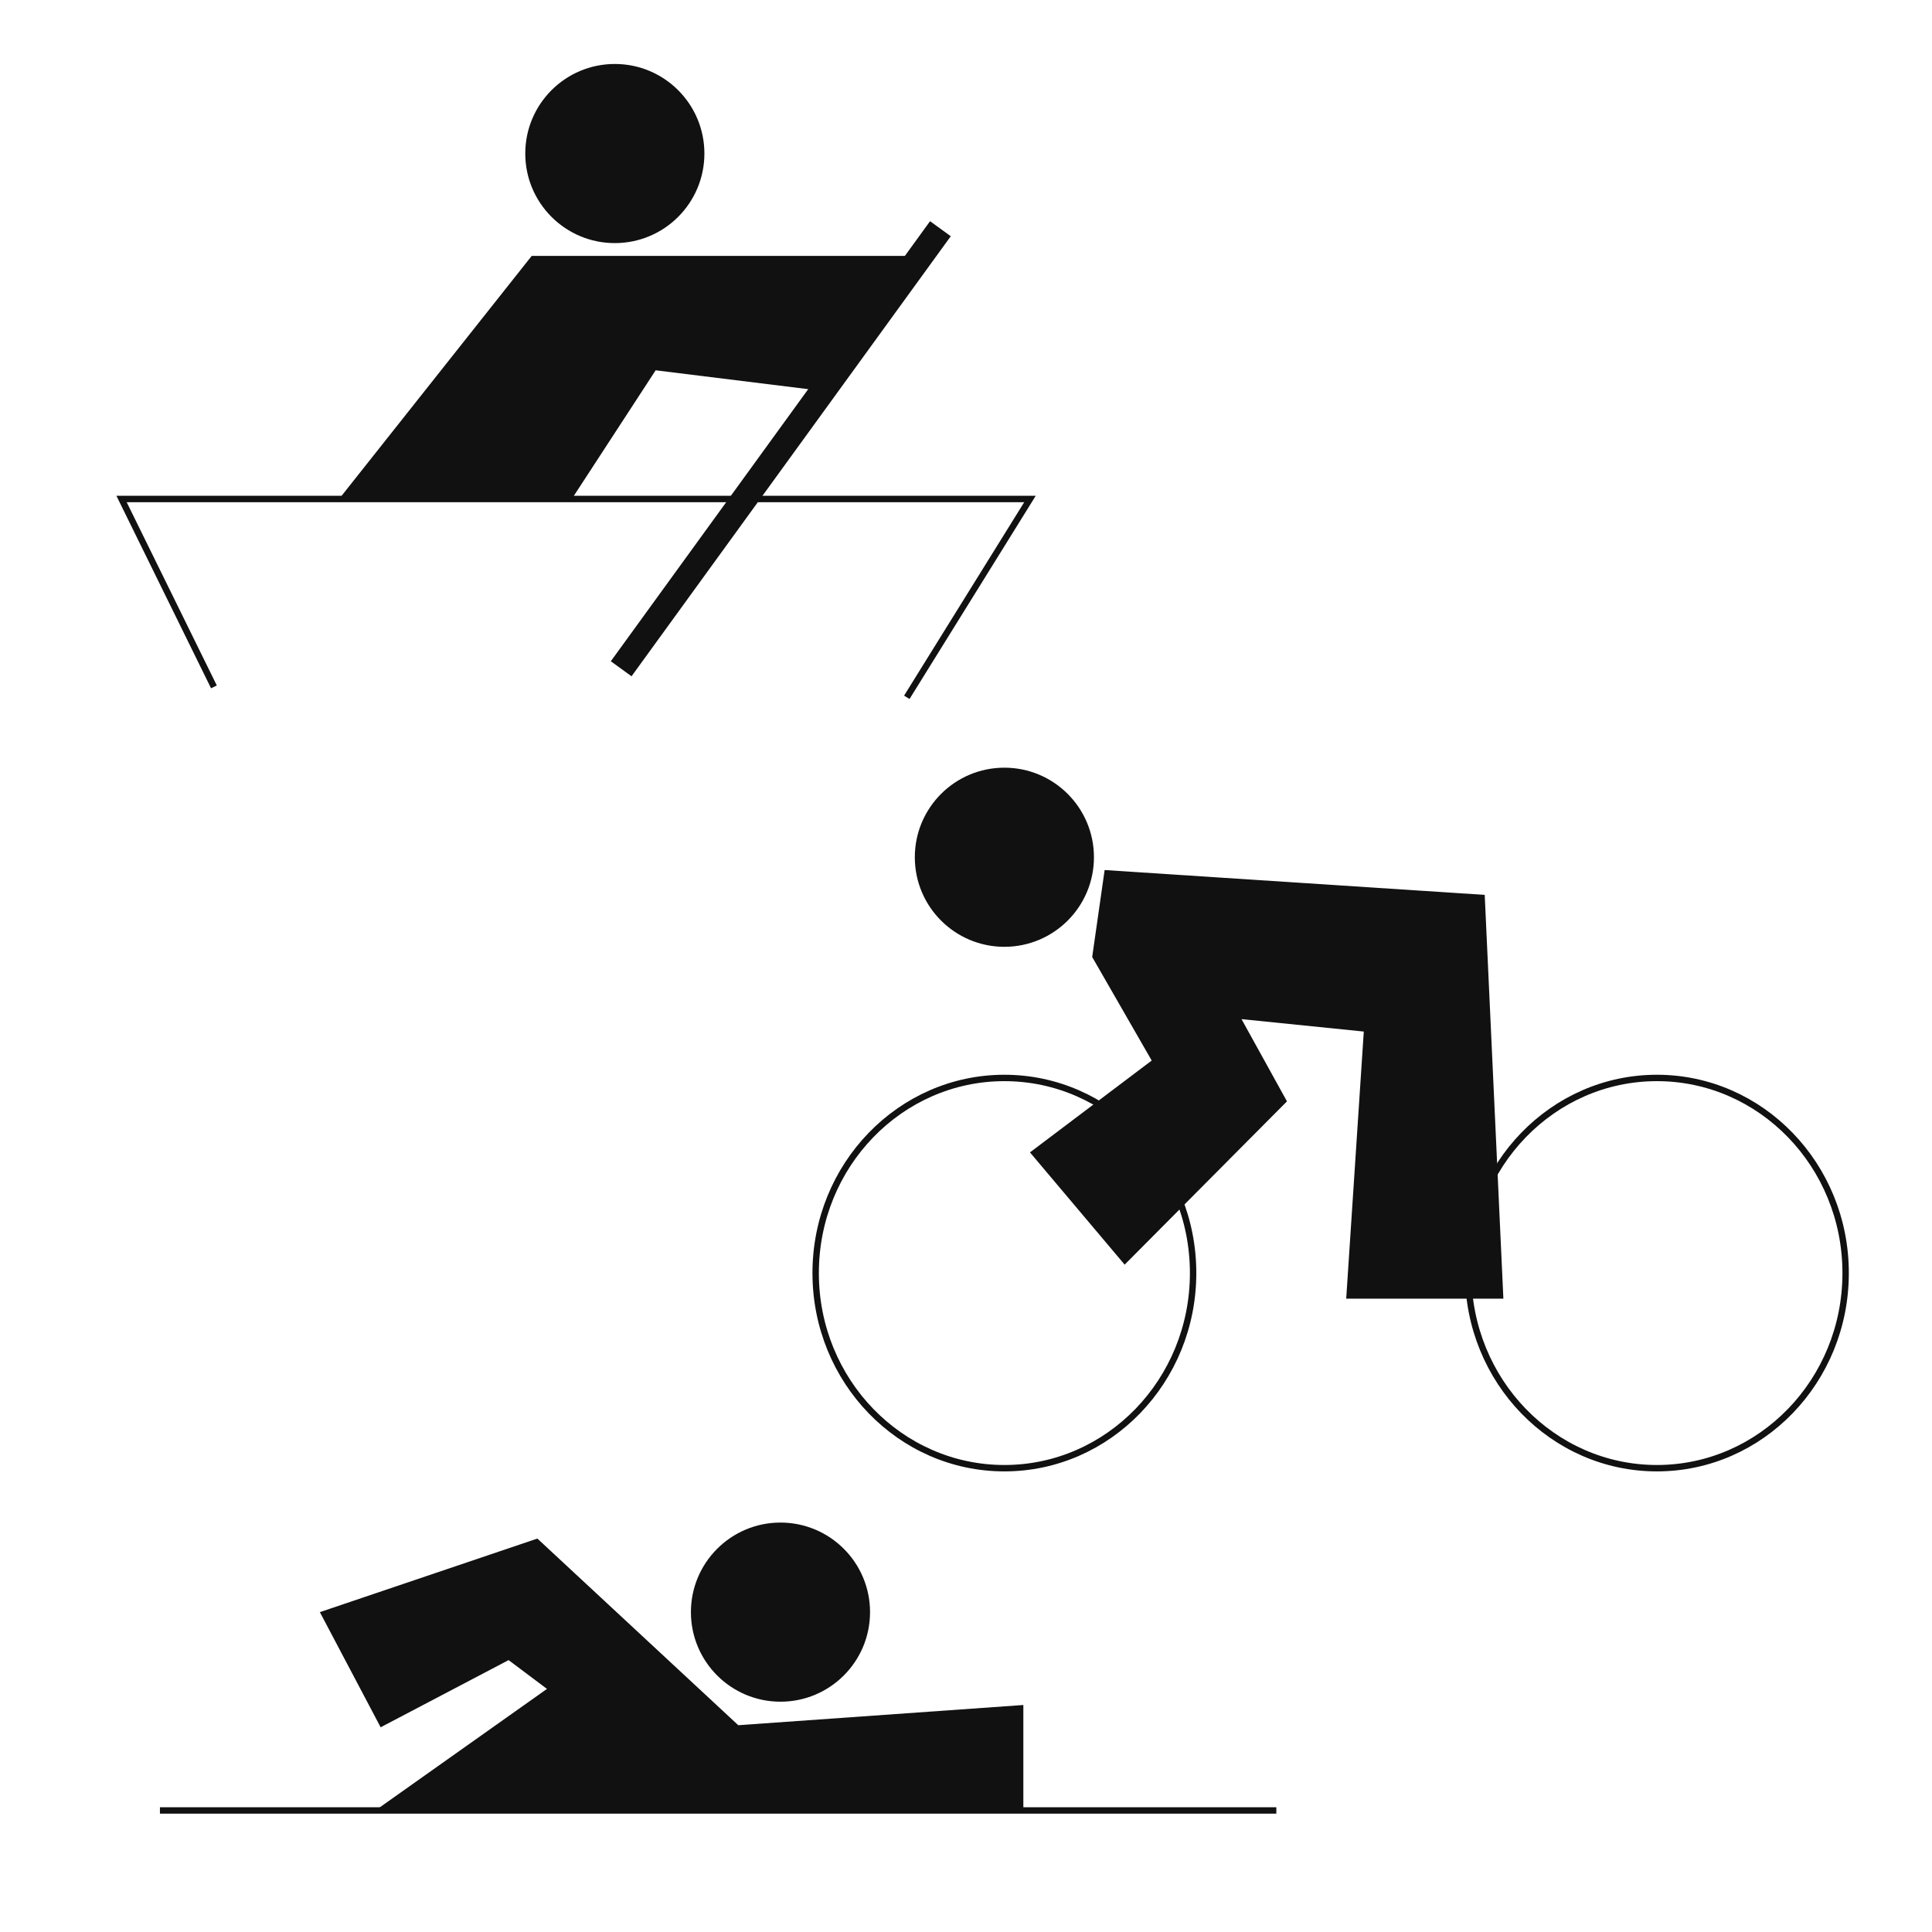 <svg width="604" height="604" viewBox="0 0 604 604" fill="none" xmlns="http://www.w3.org/2000/svg">
<path d="M373 398C373 431.721 346.554 459 314 459C281.446 459 255 431.721 255 398C255 364.279 281.446 337 314 337C346.554 337 373 364.279 373 398Z" stroke="#111111" stroke-width="2"/>
<path d="M577 398C577 431.721 550.554 459 518 459C485.446 459 459 431.721 459 398C459 364.279 485.446 337 518 337C550.554 337 577 364.279 577 398Z" stroke="#111111" stroke-width="2"/>
<circle cx="314" cy="268" r="28" fill="#111111"/>
<path d="M470 406L464.165 279.768L345.342 272L341.451 299.188L360.057 331.556L322 360.27L351.6 395.365L402.343 344.317L388.135 318.609L426.361 322.493L420.864 406H470Z" fill="#111111"/>
<circle cx="244" cy="504" r="28" fill="#111111"/>
<path d="M168 481L230.806 539.351L319.929 533.035V566H117.355L171 528L159 519L119 540L100 504L168 481Z" fill="#111111"/>
<path d="M50 566H399.018" stroke="#111111" stroke-width="2"/>
<path d="M283.492 218L322 156L38 156L66.881 214.737" stroke="#111111" stroke-width="2"/>
<circle cx="28" cy="28" r="28" transform="matrix(-1 0 0 1 220.215 20)" fill="#111111"/>
<path d="M294 71.503L194.197 209.077" stroke="#111111" stroke-width="8"/>
<path d="M166.228 80H286L256.57 122.145L204.976 115.765L178.758 156H106L166.228 80Z" fill="#111111"/>
</svg>
